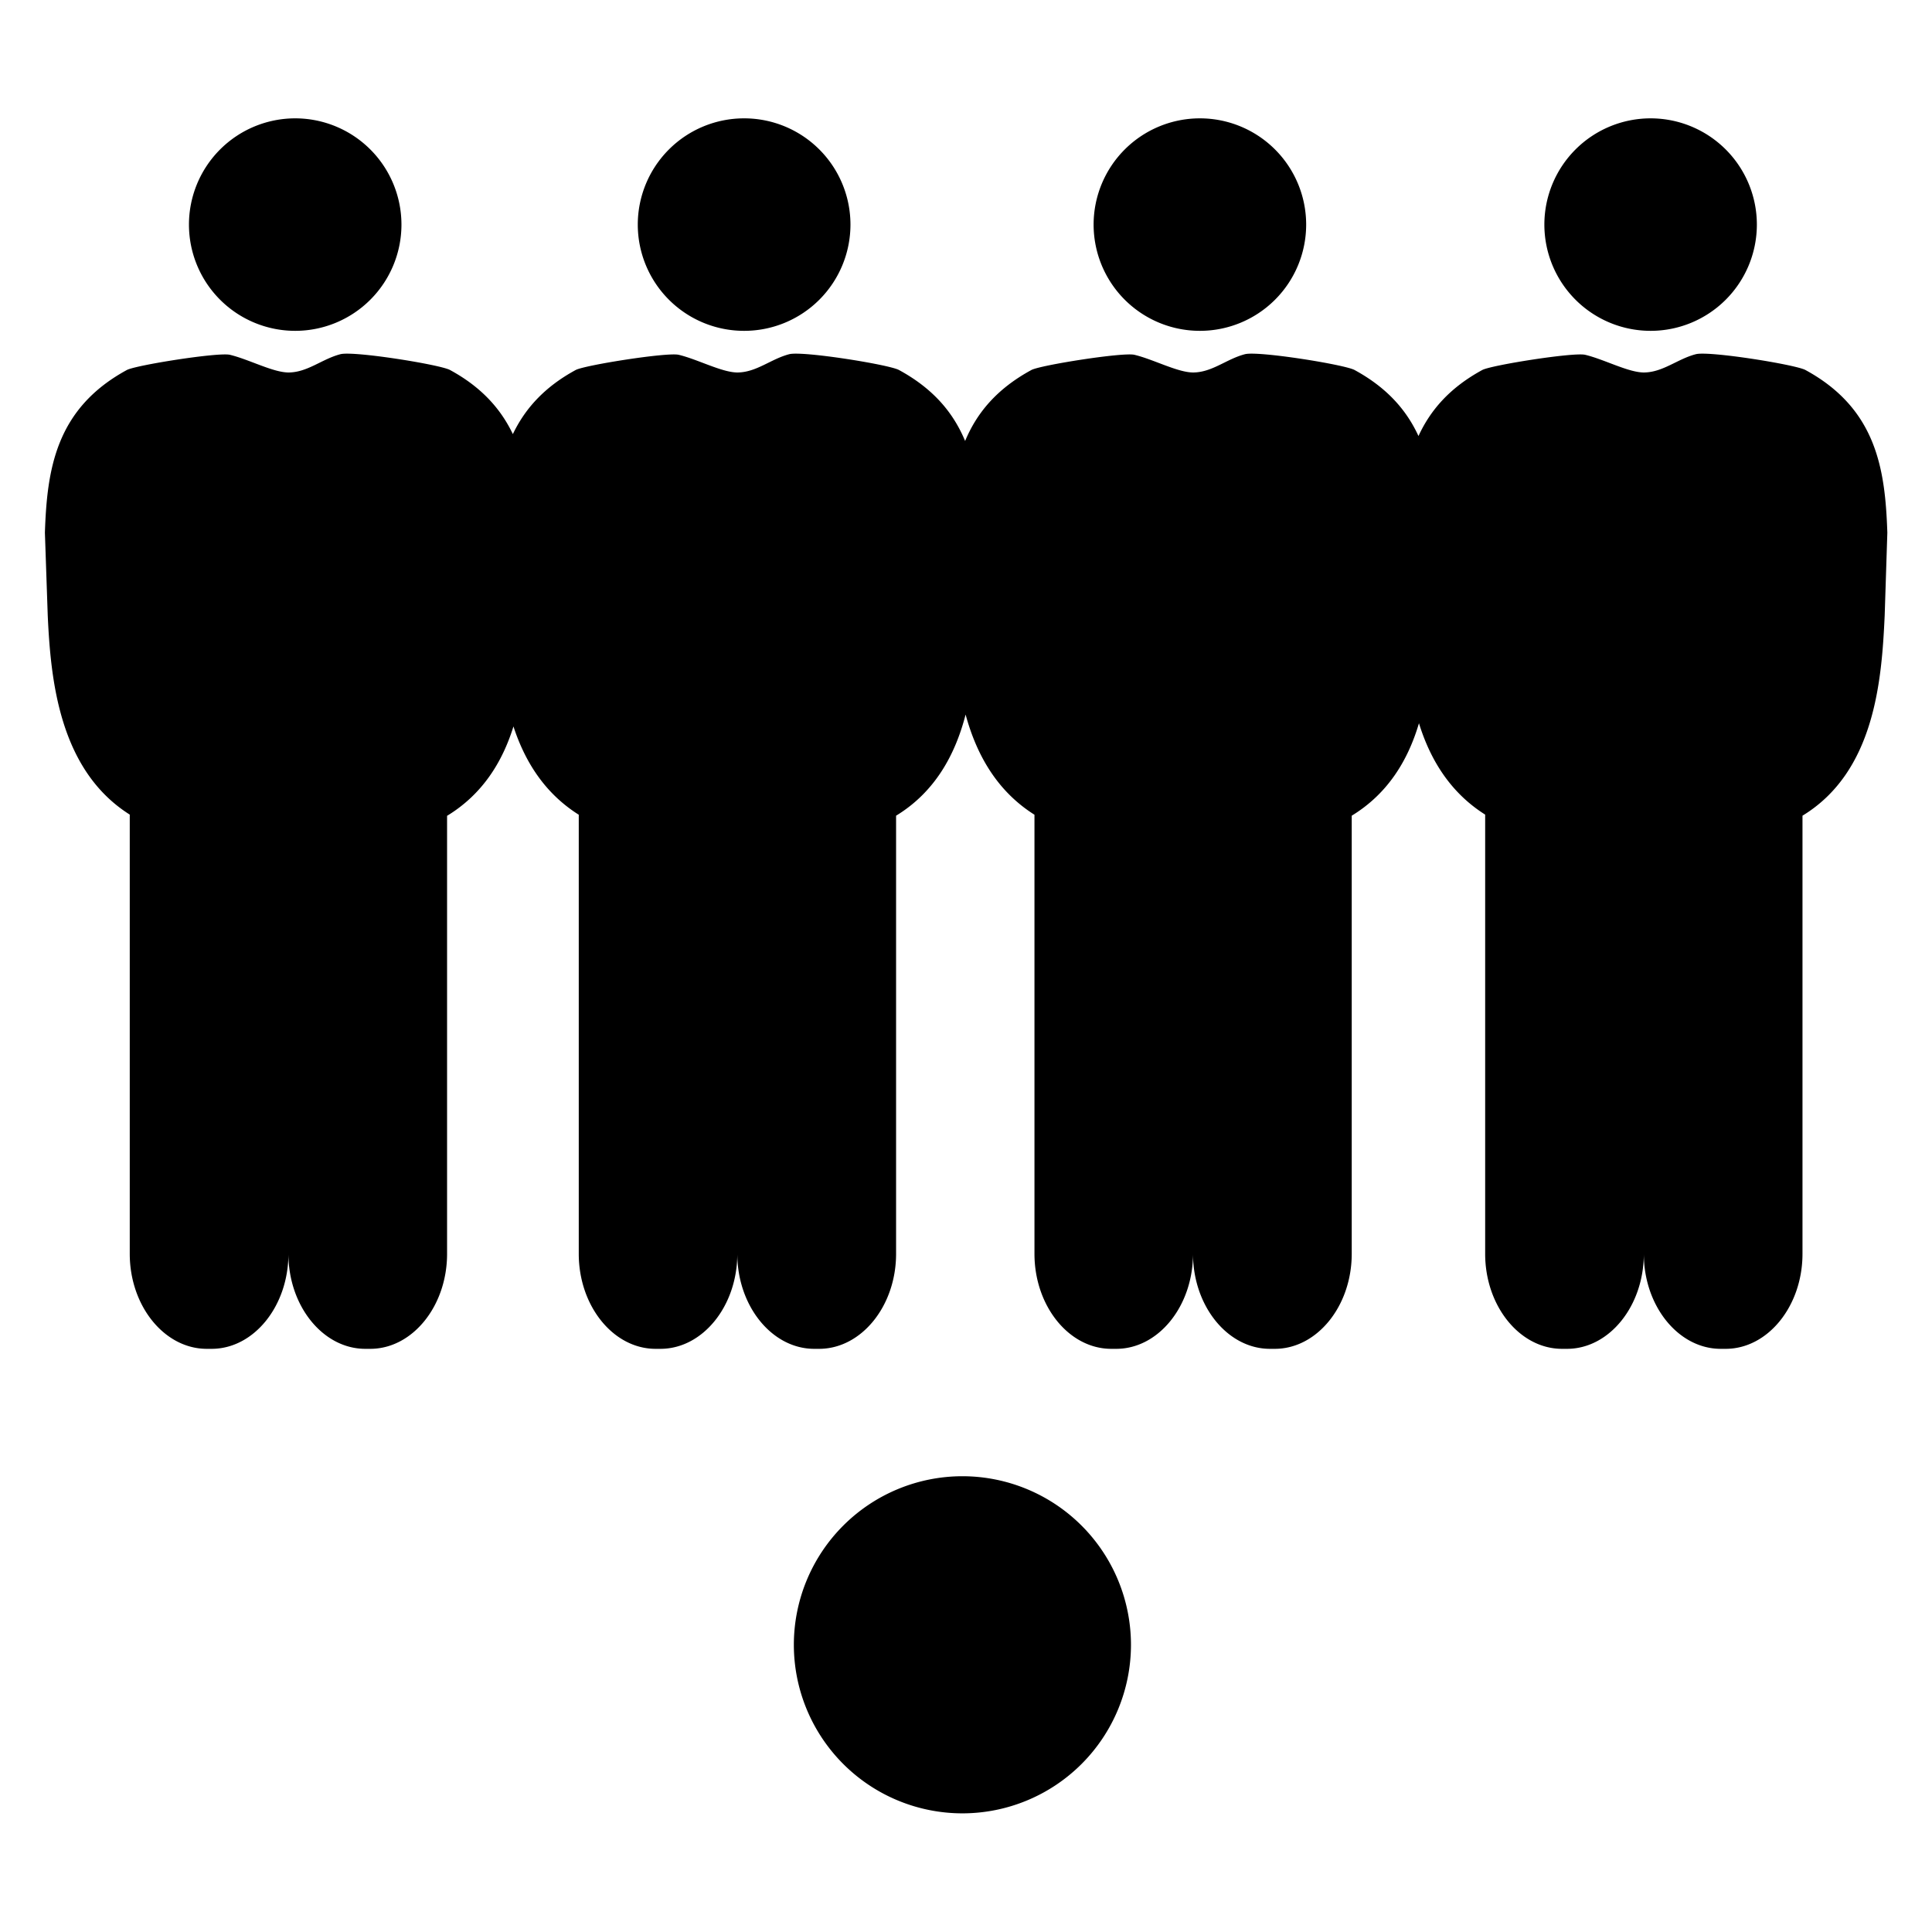 <?xml version="1.0" encoding="UTF-8" standalone="no"?>
<!-- Creator: CorelDRAW 2017 -->

<svg
   xmlns:dc="http://purl.org/dc/elements/1.1/"
   xmlns:cc="http://creativecommons.org/ns#"
   xmlns:rdf="http://www.w3.org/1999/02/22-rdf-syntax-ns#"
   xmlns:svg="http://www.w3.org/2000/svg"
   xmlns="http://www.w3.org/2000/svg"
   xmlns:sodipodi="http://sodipodi.sourceforge.net/DTD/sodipodi-0.dtd"
   xmlns:inkscape="http://www.inkscape.org/namespaces/inkscape"
   xml:space="preserve"
   width="8.47mm"
   height="8.47mm"
   version="1.1"
   style="shape-rendering:geometricPrecision; text-rendering:geometricPrecision; image-rendering:optimizeQuality; fill-rule:evenodd; clip-rule:evenodd"
   viewBox="0 0 847 847"
   id="svg43"
   sodipodi:docname="rzut_wolny.svg"
   inkscape:version="0.92.1 r15371"><sodipodi:namedview
     pagecolor="#ffffff"
     bordercolor="#666666"
     borderopacity="1"
     objecttolerance="10"
     gridtolerance="10"
     guidetolerance="10"
     inkscape:pageopacity="0"
     inkscape:pageshadow="2"
     inkscape:window-width="1920"
     inkscape:window-height="1051"
     id="namedview45"
     showgrid="false"
     inkscape:zoom="7.3720974"
     inkscape:cx="16.0063"
     inkscape:cy="16.0063"
     inkscape:window-x="-9"
     inkscape:window-y="-9"
     inkscape:window-maximized="1"
     inkscape:current-layer="svg43" /><defs
     id="defs4"><style
       type="text/css"
       id="style2"><![CDATA[
    .fil0 {fill:black}
   ]]></style></defs><path
     style="fill:#000000;stroke-width:0.038"
     d="M 4.893 1.961 A 1.761 1.761 0 0 0 3.131 3.723 A 1.761 1.761 0 0 0 4.893 5.482 A 1.761 1.761 0 0 0 6.652 3.723 A 1.761 1.761 0 0 0 4.893 1.961 z M 12.33 1.961 A 1.761 1.761 0 0 0 10.568 3.723 A 1.761 1.761 0 0 0 12.33 5.482 A 1.761 1.761 0 0 0 14.092 3.723 A 1.761 1.761 0 0 0 12.33 1.961 z M 19.881 1.961 A 1.761 1.761 0 0 0 18.121 3.723 A 1.761 1.761 0 0 0 19.881 5.482 A 1.761 1.761 0 0 0 21.643 3.723 A 1.761 1.761 0 0 0 19.881 1.961 z M 27.35 1.961 A 1.761 1.761 0 0 0 25.59 3.723 A 1.761 1.761 0 0 0 27.35 5.482 A 1.761 1.761 0 0 0 29.111 3.723 A 1.761 1.761 0 0 0 27.35 1.961 z M 5.641 5.869 C 5.335 5.948 5.098 6.17 4.781 6.172 L 4.779 6.172 C 4.52 6.17 4.121 5.953 3.809 5.879 C 3.618 5.834 2.248 6.051 2.102 6.131 C 0.92 6.774 0.779 7.783 0.744 8.826 L 0.791 10.199 C 0.84 11.26 0.979 12.759 2.15 13.498 L 2.15 20.775 C 2.15 21.641 2.725 22.35 3.426 22.35 L 3.506 22.35 C 4.207 22.35 4.779 21.641 4.779 20.775 C 4.779 21.641 5.352 22.35 6.053 22.35 L 6.135 22.35 C 6.835 22.35 7.408 21.641 7.408 20.775 L 7.408 13.518 C 7.994 13.162 8.325 12.626 8.508 12.037 C 8.696 12.615 9.024 13.144 9.59 13.5 L 9.59 20.775 C 9.59 21.641 10.163 22.35 10.863 22.35 L 10.943 22.35 C 11.644 22.35 12.217 21.641 12.217 20.775 C 12.217 21.641 12.792 22.35 13.492 22.35 L 13.572 22.35 C 14.273 22.35 14.848 21.641 14.848 20.775 L 14.848 13.516 C 15.496 13.121 15.829 12.502 16 11.84 C 16.177 12.492 16.511 13.103 17.141 13.5 L 17.141 20.775 C 17.141 21.641 17.713 22.35 18.414 22.35 L 18.496 22.35 C 19.196 22.35 19.768 21.641 19.768 20.775 C 19.768 21.641 20.342 22.35 21.043 22.35 L 21.123 22.35 C 21.824 22.35 22.398 21.641 22.398 20.775 L 22.398 13.516 C 23 13.149 23.332 12.593 23.512 11.984 C 23.697 12.582 24.027 13.131 24.609 13.498 L 24.609 20.775 C 24.609 21.641 25.182 22.35 25.883 22.35 L 25.965 22.35 C 26.665 22.35 27.238 21.641 27.238 20.775 C 27.238 21.641 27.811 22.35 28.512 22.35 L 28.594 22.35 C 29.294 22.35 29.867 21.641 29.867 20.775 L 29.867 13.516 C 31.067 12.785 31.18 11.27 31.229 10.199 L 31.273 8.826 C 31.238 7.783 31.098 6.774 29.916 6.131 C 29.75 6.041 28.32 5.812 28.1 5.869 C 27.794 5.948 27.555 6.17 27.238 6.172 L 27.236 6.172 C 26.977 6.17 26.578 5.953 26.266 5.879 C 26.076 5.834 24.707 6.051 24.561 6.131 C 24.015 6.428 23.698 6.804 23.504 7.225 C 23.31 6.804 22.991 6.428 22.445 6.131 C 22.28 6.041 20.849 5.812 20.629 5.869 C 20.323 5.948 20.087 6.17 19.77 6.172 L 19.768 6.172 C 19.509 6.17 19.109 5.953 18.797 5.879 C 18.607 5.834 17.236 6.051 17.09 6.131 C 16.508 6.447 16.181 6.852 15.992 7.307 C 15.803 6.853 15.478 6.447 14.896 6.131 C 14.731 6.041 13.298 5.812 13.078 5.869 C 12.773 5.948 12.535 6.17 12.219 6.172 L 12.217 6.172 C 11.958 6.17 11.558 5.953 11.246 5.879 C 11.056 5.834 9.686 6.051 9.539 6.131 C 9.007 6.42 8.693 6.786 8.498 7.193 C 8.303 6.786 7.989 6.42 7.457 6.131 C 7.292 6.041 5.86 5.812 5.641 5.869 z M 15.947 24.461 A 2.794 2.794 0 0 0 13.154 27.254 A 2.794 2.794 0 0 0 15.947 30.047 A 2.794 2.794 0 0 0 18.74 27.254 A 2.794 2.794 0 0 0 15.947 24.461 z "
     transform="scale(26.458)"
     id="circle7" /></svg>